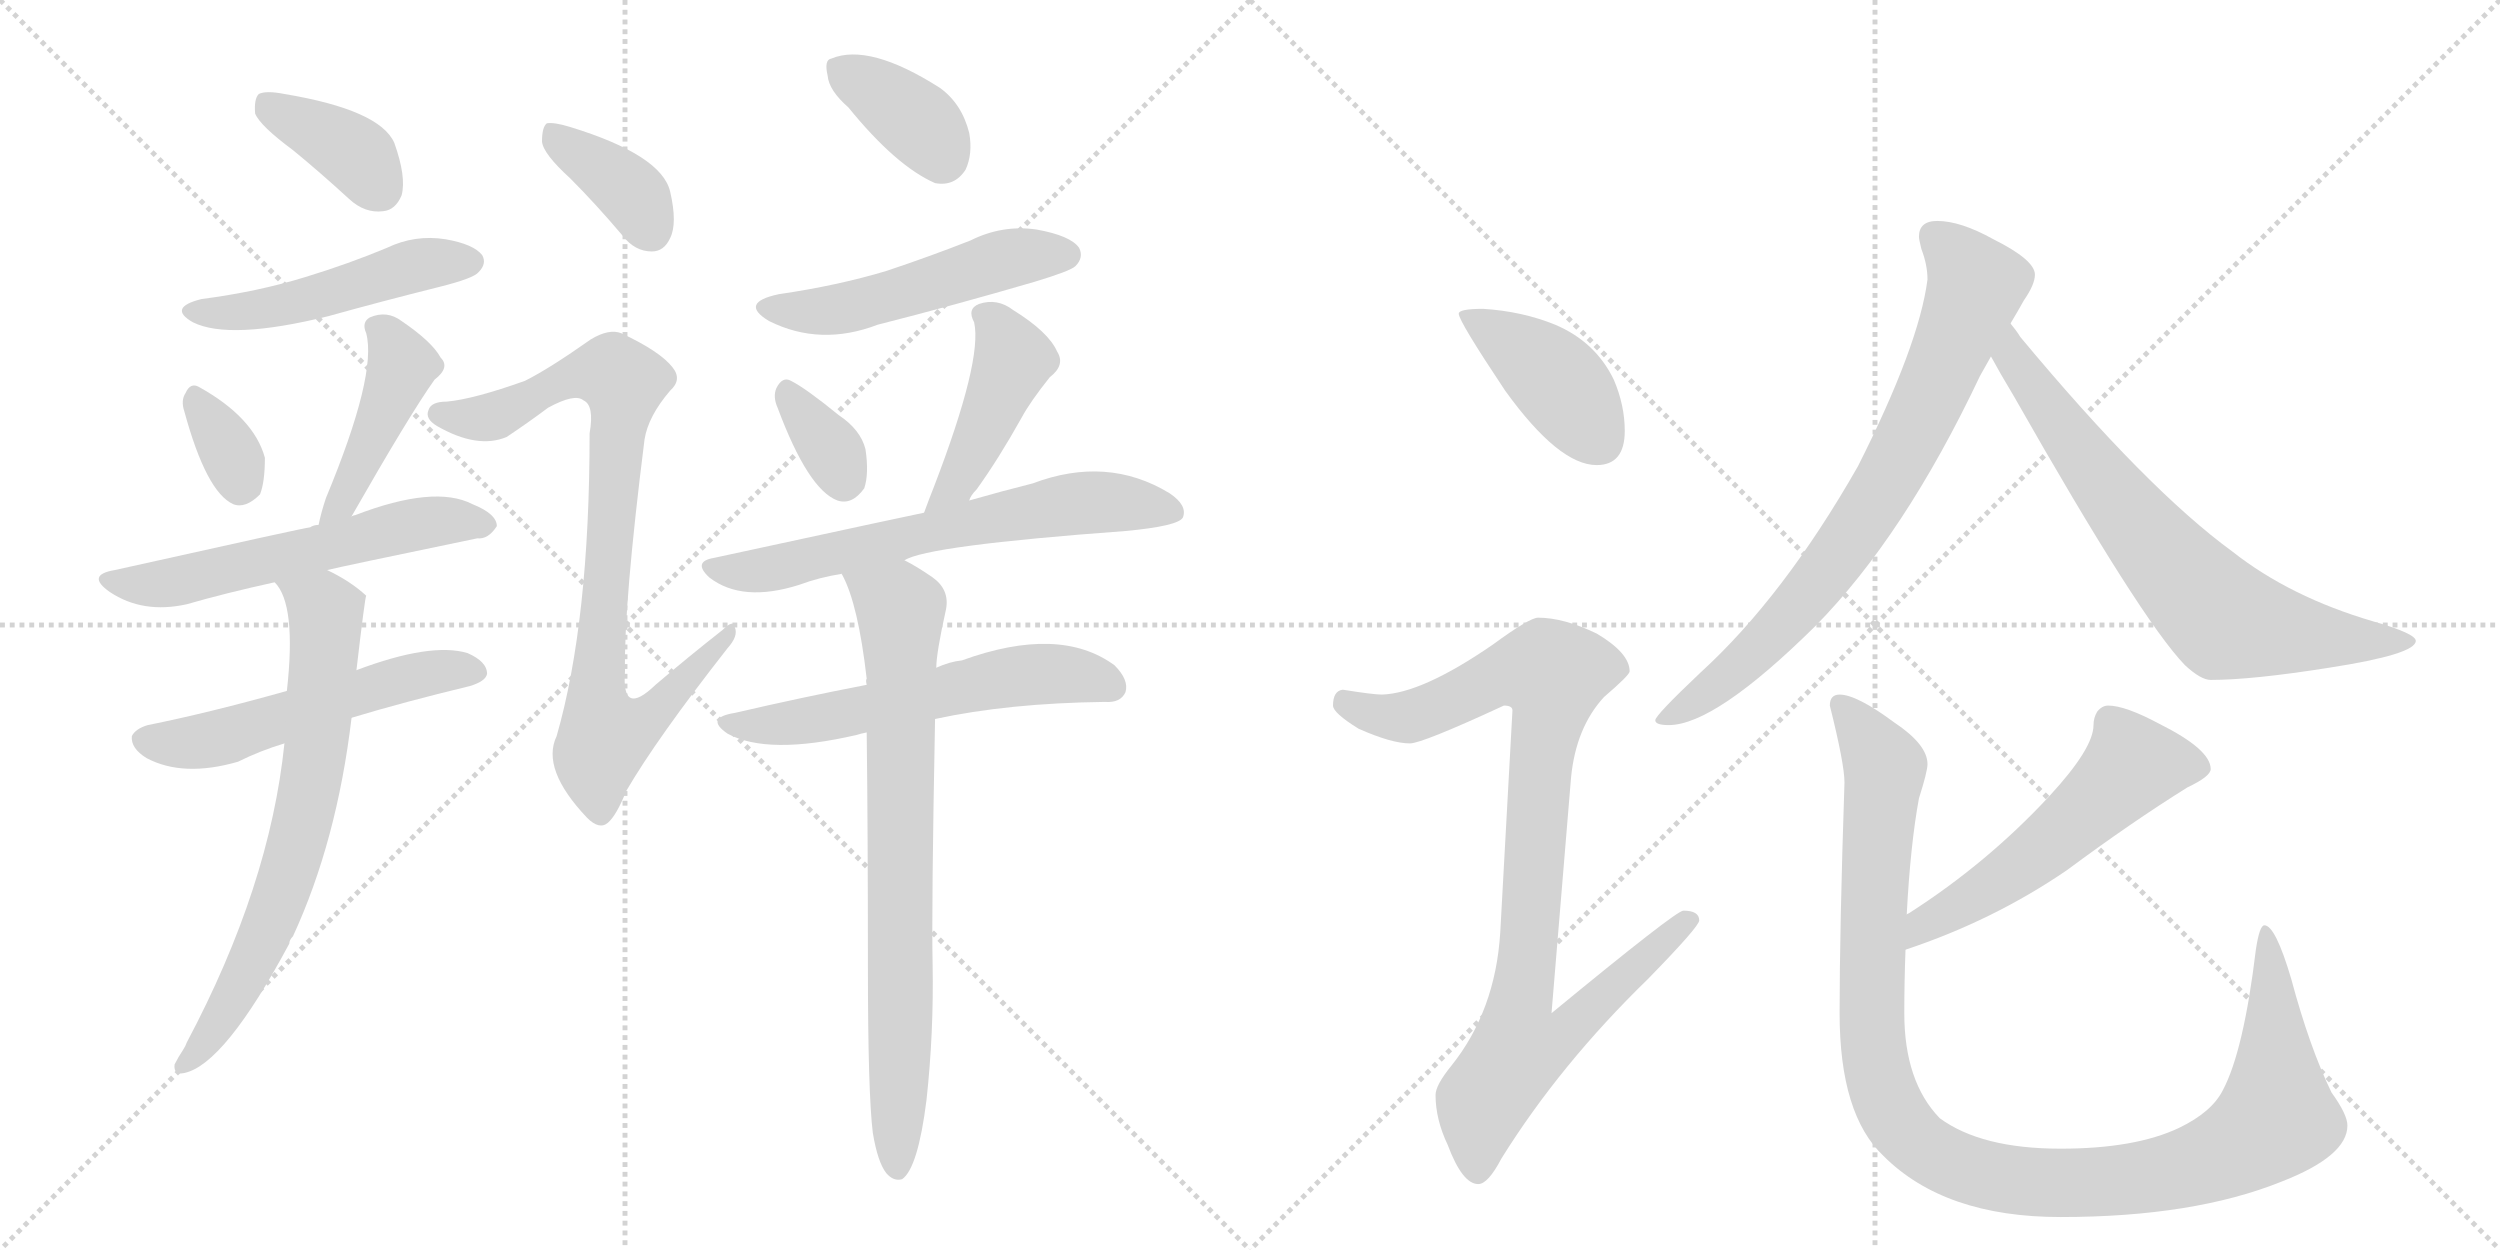 <svg version="1.1" viewBox="0 0 2048 1024" xmlns="http://www.w3.org/2000/svg">
  <g stroke="lightgray" stroke-dasharray="1,1" stroke-width="1" transform="scale(4, 4)">
    <line x1="0" y1="0" x2="256" y2="256"></line>
    <line x1="256" y1="0" x2="0" y2="256"></line>
    <line x1="128" y1="0" x2="128" y2="256"></line>
    <line x1="0" y1="128" x2="256" y2="128"></line>
    <line x1="256" y1="0" x2="512" y2="256"></line>
    <line x1="512" y1="0" x2="256" y2="256"></line>
    <line x1="384" y1="0" x2="384" y2="256"></line>
    <line x1="256" y1="128" x2="512" y2="128"></line>
  </g>
<g transform="scale(1, -1) translate(0, -850)">
   <style type="text/css">
    @keyframes keyframes0 {
      from {
       stroke: black;
       stroke-dashoffset: 377;
       stroke-width: 128;
       }
       55% {
       animation-timing-function: step-end;
       stroke: black;
       stroke-dashoffset: 0;
       stroke-width: 128;
       }
       to {
       stroke: black;
       stroke-width: 1024;
       }
       }
       #make-me-a-hanzi-animation-0 {
         animation: keyframes0 0.557s both;
         animation-delay: 0s;
         animation-timing-function: linear;
       }
    @keyframes keyframes1 {
      from {
       stroke: black;
       stroke-dashoffset: 486;
       stroke-width: 128;
       }
       61% {
       animation-timing-function: step-end;
       stroke: black;
       stroke-dashoffset: 0;
       stroke-width: 128;
       }
       to {
       stroke: black;
       stroke-width: 1024;
       }
       }
       #make-me-a-hanzi-animation-1 {
         animation: keyframes1 0.646s both;
         animation-delay: 0.557s;
         animation-timing-function: linear;
       }
    @keyframes keyframes2 {
      from {
       stroke: black;
       stroke-dashoffset: 332;
       stroke-width: 128;
       }
       52% {
       animation-timing-function: step-end;
       stroke: black;
       stroke-dashoffset: 0;
       stroke-width: 128;
       }
       to {
       stroke: black;
       stroke-width: 1024;
       }
       }
       #make-me-a-hanzi-animation-2 {
         animation: keyframes2 0.52s both;
         animation-delay: 1.202s;
         animation-timing-function: linear;
       }
    @keyframes keyframes3 {
      from {
       stroke: black;
       stroke-dashoffset: 433;
       stroke-width: 128;
       }
       58% {
       animation-timing-function: step-end;
       stroke: black;
       stroke-dashoffset: 0;
       stroke-width: 128;
       }
       to {
       stroke: black;
       stroke-width: 1024;
       }
       }
       #make-me-a-hanzi-animation-3 {
         animation: keyframes3 0.602s both;
         animation-delay: 1.722s;
         animation-timing-function: linear;
       }
    @keyframes keyframes4 {
      from {
       stroke: black;
       stroke-dashoffset: 570;
       stroke-width: 128;
       }
       65% {
       animation-timing-function: step-end;
       stroke: black;
       stroke-dashoffset: 0;
       stroke-width: 128;
       }
       to {
       stroke: black;
       stroke-width: 1024;
       }
       }
       #make-me-a-hanzi-animation-4 {
         animation: keyframes4 0.714s both;
         animation-delay: 2.325s;
         animation-timing-function: linear;
       }
    @keyframes keyframes5 {
      from {
       stroke: black;
       stroke-dashoffset: 536;
       stroke-width: 128;
       }
       64% {
       animation-timing-function: step-end;
       stroke: black;
       stroke-dashoffset: 0;
       stroke-width: 128;
       }
       to {
       stroke: black;
       stroke-width: 1024;
       }
       }
       #make-me-a-hanzi-animation-5 {
         animation: keyframes5 0.686s both;
         animation-delay: 3.039s;
         animation-timing-function: linear;
       }
    @keyframes keyframes6 {
      from {
       stroke: black;
       stroke-dashoffset: 692;
       stroke-width: 128;
       }
       69% {
       animation-timing-function: step-end;
       stroke: black;
       stroke-dashoffset: 0;
       stroke-width: 128;
       }
       to {
       stroke: black;
       stroke-width: 1024;
       }
       }
       #make-me-a-hanzi-animation-6 {
         animation: keyframes6 0.813s both;
         animation-delay: 3.725s;
         animation-timing-function: linear;
       }
    @keyframes keyframes7 {
      from {
       stroke: black;
       stroke-dashoffset: 373;
       stroke-width: 128;
       }
       55% {
       animation-timing-function: step-end;
       stroke: black;
       stroke-dashoffset: 0;
       stroke-width: 128;
       }
       to {
       stroke: black;
       stroke-width: 1024;
       }
       }
       #make-me-a-hanzi-animation-7 {
         animation: keyframes7 0.554s both;
         animation-delay: 4.538s;
         animation-timing-function: linear;
       }
    @keyframes keyframes8 {
      from {
       stroke: black;
       stroke-dashoffset: 845;
       stroke-width: 128;
       }
       73% {
       animation-timing-function: step-end;
       stroke: black;
       stroke-dashoffset: 0;
       stroke-width: 128;
       }
       to {
       stroke: black;
       stroke-width: 1024;
       }
       }
       #make-me-a-hanzi-animation-8 {
         animation: keyframes8 0.938s both;
         animation-delay: 5.092s;
         animation-timing-function: linear;
       }
    @keyframes keyframes9 {
      from {
       stroke: black;
       stroke-dashoffset: 366;
       stroke-width: 128;
       }
       54% {
       animation-timing-function: step-end;
       stroke: black;
       stroke-dashoffset: 0;
       stroke-width: 128;
       }
       to {
       stroke: black;
       stroke-width: 1024;
       }
       }
       #make-me-a-hanzi-animation-9 {
         animation: keyframes9 0.548s both;
         animation-delay: 6.029s;
         animation-timing-function: linear;
       }
    @keyframes keyframes10 {
      from {
       stroke: black;
       stroke-dashoffset: 505;
       stroke-width: 128;
       }
       62% {
       animation-timing-function: step-end;
       stroke: black;
       stroke-dashoffset: 0;
       stroke-width: 128;
       }
       to {
       stroke: black;
       stroke-width: 1024;
       }
       }
       #make-me-a-hanzi-animation-10 {
         animation: keyframes10 0.661s both;
         animation-delay: 6.577s;
         animation-timing-function: linear;
       }
    @keyframes keyframes11 {
      from {
       stroke: black;
       stroke-dashoffset: 339;
       stroke-width: 128;
       }
       52% {
       animation-timing-function: step-end;
       stroke: black;
       stroke-dashoffset: 0;
       stroke-width: 128;
       }
       to {
       stroke: black;
       stroke-width: 1024;
       }
       }
       #make-me-a-hanzi-animation-11 {
         animation: keyframes11 0.526s both;
         animation-delay: 7.238s;
         animation-timing-function: linear;
       }
    @keyframes keyframes12 {
      from {
       stroke: black;
       stroke-dashoffset: 437;
       stroke-width: 128;
       }
       59% {
       animation-timing-function: step-end;
       stroke: black;
       stroke-dashoffset: 0;
       stroke-width: 128;
       }
       to {
       stroke: black;
       stroke-width: 1024;
       }
       }
       #make-me-a-hanzi-animation-12 {
         animation: keyframes12 0.606s both;
         animation-delay: 7.764s;
         animation-timing-function: linear;
       }
    @keyframes keyframes13 {
      from {
       stroke: black;
       stroke-dashoffset: 641;
       stroke-width: 128;
       }
       68% {
       animation-timing-function: step-end;
       stroke: black;
       stroke-dashoffset: 0;
       stroke-width: 128;
       }
       to {
       stroke: black;
       stroke-width: 1024;
       }
       }
       #make-me-a-hanzi-animation-13 {
         animation: keyframes13 0.772s both;
         animation-delay: 8.37s;
         animation-timing-function: linear;
       }
    @keyframes keyframes14 {
      from {
       stroke: black;
       stroke-dashoffset: 576;
       stroke-width: 128;
       }
       65% {
       animation-timing-function: step-end;
       stroke: black;
       stroke-dashoffset: 0;
       stroke-width: 128;
       }
       to {
       stroke: black;
       stroke-width: 1024;
       }
       }
       #make-me-a-hanzi-animation-14 {
         animation: keyframes14 0.719s both;
         animation-delay: 9.141s;
         animation-timing-function: linear;
       }
    @keyframes keyframes15 {
      from {
       stroke: black;
       stroke-dashoffset: 764;
       stroke-width: 128;
       }
       71% {
       animation-timing-function: step-end;
       stroke: black;
       stroke-dashoffset: 0;
       stroke-width: 128;
       }
       to {
       stroke: black;
       stroke-width: 1024;
       }
       }
       #make-me-a-hanzi-animation-15 {
         animation: keyframes15 0.872s both;
         animation-delay: 9.86s;
         animation-timing-function: linear;
       }
    @keyframes keyframes16 {
      from {
       stroke: black;
       stroke-dashoffset: 410;
       stroke-width: 128;
       }
       57% {
       animation-timing-function: step-end;
       stroke: black;
       stroke-dashoffset: 0;
       stroke-width: 128;
       }
       to {
       stroke: black;
       stroke-width: 1024;
       }
       }
       #make-me-a-hanzi-animation-16 {
         animation: keyframes16 0.584s both;
         animation-delay: 10.732s;
         animation-timing-function: linear;
       }
    @keyframes keyframes17 {
      from {
       stroke: black;
       stroke-dashoffset: 919;
       stroke-width: 128;
       }
       75% {
       animation-timing-function: step-end;
       stroke: black;
       stroke-dashoffset: 0;
       stroke-width: 128;
       }
       to {
       stroke: black;
       stroke-width: 1024;
       }
       }
       #make-me-a-hanzi-animation-17 {
         animation: keyframes17 0.998s both;
         animation-delay: 11.315s;
         animation-timing-function: linear;
       }
    @keyframes keyframes18 {
      from {
       stroke: black;
       stroke-dashoffset: 758;
       stroke-width: 128;
       }
       71% {
       animation-timing-function: step-end;
       stroke: black;
       stroke-dashoffset: 0;
       stroke-width: 128;
       }
       to {
       stroke: black;
       stroke-width: 1024;
       }
       }
       #make-me-a-hanzi-animation-18 {
         animation: keyframes18 0.867s both;
         animation-delay: 12.313s;
         animation-timing-function: linear;
       }
    @keyframes keyframes19 {
      from {
       stroke: black;
       stroke-dashoffset: 704;
       stroke-width: 128;
       }
       70% {
       animation-timing-function: step-end;
       stroke: black;
       stroke-dashoffset: 0;
       stroke-width: 128;
       }
       to {
       stroke: black;
       stroke-width: 1024;
       }
       }
       #make-me-a-hanzi-animation-19 {
         animation: keyframes19 0.823s both;
         animation-delay: 13.18s;
         animation-timing-function: linear;
       }
    @keyframes keyframes20 {
      from {
       stroke: black;
       stroke-dashoffset: 544;
       stroke-width: 128;
       }
       64% {
       animation-timing-function: step-end;
       stroke: black;
       stroke-dashoffset: 0;
       stroke-width: 128;
       }
       to {
       stroke: black;
       stroke-width: 1024;
       }
       }
       #make-me-a-hanzi-animation-20 {
         animation: keyframes20 0.693s both;
         animation-delay: 14.003s;
         animation-timing-function: linear;
       }
    @keyframes keyframes21 {
      from {
       stroke: black;
       stroke-dashoffset: 1101;
       stroke-width: 128;
       }
       78% {
       animation-timing-function: step-end;
       stroke: black;
       stroke-dashoffset: 0;
       stroke-width: 128;
       }
       to {
       stroke: black;
       stroke-width: 1024;
       }
       }
       #make-me-a-hanzi-animation-21 {
         animation: keyframes21 1.146s both;
         animation-delay: 14.696s;
         animation-timing-function: linear;
       }
</style>
<path d="M 240 727 Q 262 709 286 687 Q 299 675 314 677 Q 324 678 329 690 Q 333 705 323 733 Q 311 760 233 773 Q 218 776 212 773 Q 208 769 209 757 Q 213 747 240 727 Z" fill="lightgray"></path> 
<path d="M 165 605 Q 137 598 158 586 Q 188 571 269 591 Q 312 603 360 615 Q 388 622 392 627 Q 399 634 395 641 Q 388 650 365 654 Q 340 658 317 647 Q 286 634 250 623 Q 211 611 165 605 Z" fill="lightgray"></path> 
<path d="M 151 513 Q 169 447 191 437 Q 201 433 213 445 Q 217 455 217 475 Q 208 508 163 533 Q 156 537 152 528 Q 148 522 151 513 Z" fill="lightgray"></path> 
<path d="M 288 427 Q 336 511 356 539 Q 369 549 361 557 Q 354 570 329 587 Q 317 596 303 590 Q 296 586 300 577 Q 309 543 267 442 Q 263 430 261 420 C 254 391 273 401 288 427 Z" fill="lightgray"></path> 
<path d="M 268 383 Q 280 386 391 409 Q 400 408 407 419 Q 407 429 387 437 Q 356 453 291 428 Q 290 428 288 427 L 261 420 Q 257 420 254 418 Q 251 418 94 383 Q 70 379 90 365 Q 117 347 153 355 Q 184 364 225 373 L 268 383 Z" fill="lightgray"></path> 
<path d="M 288 262 Q 331 275 385 288 Q 398 292 399 298 Q 399 308 383 315 Q 353 324 292 301 L 235 284 Q 171 266 121 256 Q 111 253 108 247 Q 107 237 120 229 Q 150 213 195 226 Q 213 235 233 241 L 288 262 Z" fill="lightgray"></path> 
<path d="M 233 241 Q 221 124 153 -4 Q 152 -7 150 -10 Q 146 -16 143 -22 Q 142 -31 151 -29 Q 184 -22 237 77 Q 237 80 240 83 Q 276 161 288 262 L 292 301 Q 299 361 300 362 Q 287 374 268 383 C 242 397 209 399 225 373 Q 243 355 235 284 L 233 241 Z" fill="lightgray"></path> 
<path d="M 467 704 Q 488 683 510 657 Q 520 644 534 644 Q 544 644 549 655 Q 555 667 549 693 Q 542 723 467 746 Q 454 750 448 749 Q 444 746 444 734 Q 445 724 467 704 Z" fill="lightgray"></path> 
<path d="M 430 538 Q 388 523 366 521 Q 353 521 351 514 Q 348 507 358 501 Q 391 482 415 492 Q 433 504 449 516 Q 471 528 478 522 Q 487 518 483 495 Q 483 341 456 247 Q 443 220 481 180 Q 491 170 498 176 Q 505 182 513 202 Q 538 245 596 319 Q 605 329 602 336 Q 601 343 592 334 Q 564 312 537 289 Q 509 262 512 300 Q 511 355 528 490 Q 531 509 549 530 Q 559 539 551 549 Q 541 562 509 577 Q 499 581 484 572 Q 450 548 430 538 Z" fill="lightgray"></path> 
<path d="M 695 762 Q 734 714 766 700 Q 782 697 791 711 Q 797 724 794 741 Q 788 765 770 778 Q 712 815 681 802 Q 675 801 678 788 Q 679 776 695 762 Z" fill="lightgray"></path> 
<path d="M 638 609 Q 605 602 630 587 Q 672 566 719 584 Q 782 600 847 619 Q 877 628 881 632 Q 888 639 884 647 Q 877 657 849 662 Q 821 666 795 653 Q 762 640 726 628 Q 686 616 638 609 Z" fill="lightgray"></path> 
<path d="M 637 516 Q 662 449 686 440 Q 698 436 708 450 Q 712 462 709 482 Q 705 498 687 510 Q 660 532 648 538 Q 641 542 636 532 Q 633 525 637 516 Z" fill="lightgray"></path> 
<path d="M 794 440 Q 795 444 800 449 Q 818 474 837 508 Q 844 521 860 541 Q 873 551 866 562 Q 859 578 830 596 Q 817 606 802 601 Q 792 597 798 586 Q 805 555 765 451 Q 761 441 757 430 C 747 402 780 414 794 440 Z" fill="lightgray"></path> 
<path d="M 741 391 Q 759 403 922 415 Q 965 419 969 426 Q 973 436 958 446 Q 907 477 846 454 Q 822 448 794 440 L 757 430 Q 756 430 585 393 Q 567 390 581 377 Q 608 356 655 371 Q 671 377 690 380 L 741 391 Z" fill="lightgray"></path> 
<path d="M 766 261 Q 826 274 905 275 Q 918 274 922 283 Q 925 293 913 305 Q 868 338 788 309 Q 778 308 767 303 L 710 289 Q 658 279 602 266 Q 577 262 596 249 Q 629 231 702 248 Q 705 249 710 250 L 766 261 Z" fill="lightgray"></path> 
<path d="M 715 -78 Q 719 -102 726 -111 Q 732 -118 739 -116 Q 752 -107 759 -51 Q 765 4 764 60 Q 763 105 766 261 L 767 303 Q 767 315 775 351 Q 778 367 764 377 Q 751 386 741 391 C 715 406 679 408 690 380 Q 689 380 690 379 Q 703 355 710 294 Q 709 293 710 289 L 710 250 Q 711 168 711 57 Q 711 -45 715 -78 Z" fill="lightgray"></path> 
<path d="M 1215 597 Q 1195 597 1195 593 Q 1195 587 1233 530 Q 1277 469 1308 469 Q 1331 469 1331 497 Q 1331 518 1322 539 Q 1307 570 1274 584 Q 1247 595 1215 597 Z" fill="lightgray"></path> 
<path d="M 1260 344 Q 1253 344 1223 322 Q 1165 282 1132 281 Q 1125 281 1100 285 Q 1092 284 1092 272 Q 1092 266 1113 253 Q 1140 241 1155 241 Q 1165 241 1232 272 Q 1239 272 1239 268 L 1229 86 Q 1225 22 1189 -23 Q 1176 -39 1176 -47 Q 1176 -67 1186 -88 Q 1198 -120 1211 -120 Q 1219 -120 1230 -99 Q 1278 -22 1350 48 Q 1392 91 1392 96 Q 1392 104 1379 104 Q 1373 104 1271 20 L 1287 213 Q 1291 254 1314 279 Q 1335 297 1335 300 Q 1335 315 1308 331 Q 1281 344 1260 344 Z" fill="lightgray"></path> 
<path d="M 1587 669 Q 1572 669 1572 656 Q 1572 654 1574 646 Q 1579 633 1579 621 Q 1572 567 1522 468 Q 1461 361 1393 299 Q 1356 264 1356 260 Q 1356 256 1367 256 Q 1405 256 1487 337 Q 1560 411 1622 542 Q 1626 549 1631 558 L 1647 585 Q 1653 595 1658 604 Q 1667 617 1667 625 Q 1667 637 1633 654 Q 1606 669 1587 669 Z" fill="lightgray"></path> 
<path d="M 1631 558 Q 1638 545 1650 525 Q 1754 342 1790 305 Q 1803 293 1811 293 Q 1845 293 1908 303 Q 1979 314 1979 325 Q 1979 331 1944 341 Q 1876 361 1829 398 Q 1759 449 1655 574 Q 1652 579 1647 585 C 1629 609 1616 584 1631 558 Z" fill="lightgray"></path> 
<path d="M 1727 272 Q 1722 272 1718 267 Q 1715 262 1715 256 Q 1715 237 1679 198 Q 1628 143 1564 102 L 1562 101 C 1536 85 1533 62 1561 72 Q 1633 96 1693 137 Q 1747 177 1792 205 Q 1811 214 1811 220 Q 1811 236 1769 257 Q 1741 272 1727 272 Z" fill="lightgray"></path> 
<path d="M 1562 101 Q 1565 158 1572 196 Q 1579 218 1579 224 Q 1579 240 1552 258 Q 1521 281 1507 281 Q 1499 281 1499 272 Q 1511 224 1511 209 Q 1507 89 1507 20 Q 1507 -63 1543 -97 Q 1593 -147 1688 -147 Q 1797 -147 1869 -118 Q 1923 -97 1923 -72 Q 1923 -63 1910 -45 Q 1892 -8 1877 48 Q 1864 92 1855 92 Q 1851 92 1848 72 Q 1838 -11 1821 -43 Q 1812 -61 1785 -74 Q 1749 -91 1688 -91 Q 1623 -91 1589 -66 Q 1560 -36 1560 20 Q 1560 46 1561 72 L 1562 101 Z" fill="lightgray"></path> 
      <clipPath id="make-me-a-hanzi-clip-0">
      <path d="M 240 727 Q 262 709 286 687 Q 299 675 314 677 Q 324 678 329 690 Q 333 705 323 733 Q 311 760 233 773 Q 218 776 212 773 Q 208 769 209 757 Q 213 747 240 727 Z" fill="lightgray"></path>
      </clipPath>
      <path clip-path="url(#make-me-a-hanzi-clip-0)" d="M 217 767 L 290 725 L 311 695 " fill="none" id="make-me-a-hanzi-animation-0" stroke-dasharray="249 498" stroke-linecap="round"></path>

      <clipPath id="make-me-a-hanzi-clip-1">
      <path d="M 165 605 Q 137 598 158 586 Q 188 571 269 591 Q 312 603 360 615 Q 388 622 392 627 Q 399 634 395 641 Q 388 650 365 654 Q 340 658 317 647 Q 286 634 250 623 Q 211 611 165 605 Z" fill="lightgray"></path>
      </clipPath>
      <path clip-path="url(#make-me-a-hanzi-clip-1)" d="M 160 596 L 216 596 L 339 632 L 385 636 " fill="none" id="make-me-a-hanzi-animation-1" stroke-dasharray="358 716" stroke-linecap="round"></path>

      <clipPath id="make-me-a-hanzi-clip-2">
      <path d="M 151 513 Q 169 447 191 437 Q 201 433 213 445 Q 217 455 217 475 Q 208 508 163 533 Q 156 537 152 528 Q 148 522 151 513 Z" fill="lightgray"></path>
      </clipPath>
      <path clip-path="url(#make-me-a-hanzi-clip-2)" d="M 162 520 L 192 473 L 196 453 " fill="none" id="make-me-a-hanzi-animation-2" stroke-dasharray="204 408" stroke-linecap="round"></path>

      <clipPath id="make-me-a-hanzi-clip-3">
      <path d="M 288 427 Q 336 511 356 539 Q 369 549 361 557 Q 354 570 329 587 Q 317 596 303 590 Q 296 586 300 577 Q 309 543 267 442 Q 263 430 261 420 C 254 391 273 401 288 427 Z" fill="lightgray"></path>
      </clipPath>
      <path clip-path="url(#make-me-a-hanzi-clip-3)" d="M 311 581 L 324 564 L 327 542 L 283 442 L 267 424 " fill="none" id="make-me-a-hanzi-animation-3" stroke-dasharray="305 610" stroke-linecap="round"></path>

      <clipPath id="make-me-a-hanzi-clip-4">
      <path d="M 268 383 Q 280 386 391 409 Q 400 408 407 419 Q 407 429 387 437 Q 356 453 291 428 Q 290 428 288 427 L 261 420 Q 257 420 254 418 Q 251 418 94 383 Q 70 379 90 365 Q 117 347 153 355 Q 184 364 225 373 L 268 383 Z" fill="lightgray"></path>
      </clipPath>
      <path clip-path="url(#make-me-a-hanzi-clip-4)" d="M 90 374 L 142 373 L 337 420 L 398 420 " fill="none" id="make-me-a-hanzi-animation-4" stroke-dasharray="442 884" stroke-linecap="round"></path>

      <clipPath id="make-me-a-hanzi-clip-5">
      <path d="M 288 262 Q 331 275 385 288 Q 398 292 399 298 Q 399 308 383 315 Q 353 324 292 301 L 235 284 Q 171 266 121 256 Q 111 253 108 247 Q 107 237 120 229 Q 150 213 195 226 Q 213 235 233 241 L 288 262 Z" fill="lightgray"></path>
      </clipPath>
      <path clip-path="url(#make-me-a-hanzi-clip-5)" d="M 119 245 L 181 245 L 325 293 L 391 300 " fill="none" id="make-me-a-hanzi-animation-5" stroke-dasharray="408 816" stroke-linecap="round"></path>

      <clipPath id="make-me-a-hanzi-clip-6">
      <path d="M 233 241 Q 221 124 153 -4 Q 152 -7 150 -10 Q 146 -16 143 -22 Q 142 -31 151 -29 Q 184 -22 237 77 Q 237 80 240 83 Q 276 161 288 262 L 292 301 Q 299 361 300 362 Q 287 374 268 383 C 242 397 209 399 225 373 Q 243 355 235 284 L 233 241 Z" fill="lightgray"></path>
      </clipPath>
      <path clip-path="url(#make-me-a-hanzi-clip-6)" d="M 233 373 L 267 349 L 260 241 L 249 180 L 215 76 L 186 23 L 152 -20 " fill="none" id="make-me-a-hanzi-animation-6" stroke-dasharray="564 1128" stroke-linecap="round"></path>

      <clipPath id="make-me-a-hanzi-clip-7">
      <path d="M 467 704 Q 488 683 510 657 Q 520 644 534 644 Q 544 644 549 655 Q 555 667 549 693 Q 542 723 467 746 Q 454 750 448 749 Q 444 746 444 734 Q 445 724 467 704 Z" fill="lightgray"></path>
      </clipPath>
      <path clip-path="url(#make-me-a-hanzi-clip-7)" d="M 452 740 L 510 699 L 534 660 " fill="none" id="make-me-a-hanzi-animation-7" stroke-dasharray="245 490" stroke-linecap="round"></path>

      <clipPath id="make-me-a-hanzi-clip-8">
      <path d="M 430 538 Q 388 523 366 521 Q 353 521 351 514 Q 348 507 358 501 Q 391 482 415 492 Q 433 504 449 516 Q 471 528 478 522 Q 487 518 483 495 Q 483 341 456 247 Q 443 220 481 180 Q 491 170 498 176 Q 505 182 513 202 Q 538 245 596 319 Q 605 329 602 336 Q 601 343 592 334 Q 564 312 537 289 Q 509 262 512 300 Q 511 355 528 490 Q 531 509 549 530 Q 559 539 551 549 Q 541 562 509 577 Q 499 581 484 572 Q 450 548 430 538 Z" fill="lightgray"></path>
      </clipPath>
      <path clip-path="url(#make-me-a-hanzi-clip-8)" d="M 360 511 L 404 509 L 470 542 L 490 546 L 510 537 L 490 301 L 495 246 L 518 254 L 545 274 L 598 332 " fill="none" id="make-me-a-hanzi-animation-8" stroke-dasharray="717 1434" stroke-linecap="round"></path>

      <clipPath id="make-me-a-hanzi-clip-9">
      <path d="M 695 762 Q 734 714 766 700 Q 782 697 791 711 Q 797 724 794 741 Q 788 765 770 778 Q 712 815 681 802 Q 675 801 678 788 Q 679 776 695 762 Z" fill="lightgray"></path>
      </clipPath>
      <path clip-path="url(#make-me-a-hanzi-clip-9)" d="M 689 793 L 745 756 L 771 722 " fill="none" id="make-me-a-hanzi-animation-9" stroke-dasharray="238 476" stroke-linecap="round"></path>

      <clipPath id="make-me-a-hanzi-clip-10">
      <path d="M 638 609 Q 605 602 630 587 Q 672 566 719 584 Q 782 600 847 619 Q 877 628 881 632 Q 888 639 884 647 Q 877 657 849 662 Q 821 666 795 653 Q 762 640 726 628 Q 686 616 638 609 Z" fill="lightgray"></path>
      </clipPath>
      <path clip-path="url(#make-me-a-hanzi-clip-10)" d="M 631 599 L 655 594 L 692 597 L 830 639 L 873 641 " fill="none" id="make-me-a-hanzi-animation-10" stroke-dasharray="377 754" stroke-linecap="round"></path>

      <clipPath id="make-me-a-hanzi-clip-11">
      <path d="M 637 516 Q 662 449 686 440 Q 698 436 708 450 Q 712 462 709 482 Q 705 498 687 510 Q 660 532 648 538 Q 641 542 636 532 Q 633 525 637 516 Z" fill="lightgray"></path>
      </clipPath>
      <path clip-path="url(#make-me-a-hanzi-clip-11)" d="M 646 527 L 684 477 L 691 458 " fill="none" id="make-me-a-hanzi-animation-11" stroke-dasharray="211 422" stroke-linecap="round"></path>

      <clipPath id="make-me-a-hanzi-clip-12">
      <path d="M 794 440 Q 795 444 800 449 Q 818 474 837 508 Q 844 521 860 541 Q 873 551 866 562 Q 859 578 830 596 Q 817 606 802 601 Q 792 597 798 586 Q 805 555 765 451 Q 761 441 757 430 C 747 402 780 414 794 440 Z" fill="lightgray"></path>
      </clipPath>
      <path clip-path="url(#make-me-a-hanzi-clip-12)" d="M 810 591 L 830 554 L 789 464 L 763 434 " fill="none" id="make-me-a-hanzi-animation-12" stroke-dasharray="309 618" stroke-linecap="round"></path>

      <clipPath id="make-me-a-hanzi-clip-13">
      <path d="M 741 391 Q 759 403 922 415 Q 965 419 969 426 Q 973 436 958 446 Q 907 477 846 454 Q 822 448 794 440 L 757 430 Q 756 430 585 393 Q 567 390 581 377 Q 608 356 655 371 Q 671 377 690 380 L 741 391 Z" fill="lightgray"></path>
      </clipPath>
      <path clip-path="url(#make-me-a-hanzi-clip-13)" d="M 583 385 L 642 386 L 874 437 L 919 438 L 962 431 " fill="none" id="make-me-a-hanzi-animation-13" stroke-dasharray="513 1026" stroke-linecap="round"></path>

      <clipPath id="make-me-a-hanzi-clip-14">
      <path d="M 766 261 Q 826 274 905 275 Q 918 274 922 283 Q 925 293 913 305 Q 868 338 788 309 Q 778 308 767 303 L 710 289 Q 658 279 602 266 Q 577 262 596 249 Q 629 231 702 248 Q 705 249 710 250 L 766 261 Z" fill="lightgray"></path>
      </clipPath>
      <path clip-path="url(#make-me-a-hanzi-clip-14)" d="M 597 258 L 670 260 L 838 297 L 887 296 L 911 287 " fill="none" id="make-me-a-hanzi-animation-14" stroke-dasharray="448 896" stroke-linecap="round"></path>

      <clipPath id="make-me-a-hanzi-clip-15">
      <path d="M 715 -78 Q 719 -102 726 -111 Q 732 -118 739 -116 Q 752 -107 759 -51 Q 765 4 764 60 Q 763 105 766 261 L 767 303 Q 767 315 775 351 Q 778 367 764 377 Q 751 386 741 391 C 715 406 679 408 690 380 Q 689 380 690 379 Q 703 355 710 294 Q 709 293 710 289 L 710 250 Q 711 168 711 57 Q 711 -45 715 -78 Z" fill="lightgray"></path>
      </clipPath>
      <path clip-path="url(#make-me-a-hanzi-clip-15)" d="M 697 380 L 738 350 L 735 -107 " fill="none" id="make-me-a-hanzi-animation-15" stroke-dasharray="636 1272" stroke-linecap="round"></path>

      <clipPath id="make-me-a-hanzi-clip-16">
      <path d="M 1215 597 Q 1195 597 1195 593 Q 1195 587 1233 530 Q 1277 469 1308 469 Q 1331 469 1331 497 Q 1331 518 1322 539 Q 1307 570 1274 584 Q 1247 595 1215 597 Z" fill="lightgray"></path>
      </clipPath>
      <path clip-path="url(#make-me-a-hanzi-clip-16)" d="M 1199 592 L 1276 538 L 1310 489 " fill="none" id="make-me-a-hanzi-animation-16" stroke-dasharray="282 564" stroke-linecap="round"></path>

      <clipPath id="make-me-a-hanzi-clip-17">
      <path d="M 1260 344 Q 1253 344 1223 322 Q 1165 282 1132 281 Q 1125 281 1100 285 Q 1092 284 1092 272 Q 1092 266 1113 253 Q 1140 241 1155 241 Q 1165 241 1232 272 Q 1239 272 1239 268 L 1229 86 Q 1225 22 1189 -23 Q 1176 -39 1176 -47 Q 1176 -67 1186 -88 Q 1198 -120 1211 -120 Q 1219 -120 1230 -99 Q 1278 -22 1350 48 Q 1392 91 1392 96 Q 1392 104 1379 104 Q 1373 104 1271 20 L 1287 213 Q 1291 254 1314 279 Q 1335 297 1335 300 Q 1335 315 1308 331 Q 1281 344 1260 344 Z" fill="lightgray"></path>
      </clipPath>
      <path clip-path="url(#make-me-a-hanzi-clip-17)" d="M 1103 274 L 1128 264 L 1157 263 L 1228 297 L 1272 298 L 1246 30 L 1284 26 L 1292 17 L 1272 -3 L 1243 -11 L 1215 -52 L 1210 -109 " fill="none" id="make-me-a-hanzi-animation-17" stroke-dasharray="791 1582" stroke-linecap="round"></path>

      <clipPath id="make-me-a-hanzi-clip-18">
      <path d="M 1587 669 Q 1572 669 1572 656 Q 1572 654 1574 646 Q 1579 633 1579 621 Q 1572 567 1522 468 Q 1461 361 1393 299 Q 1356 264 1356 260 Q 1356 256 1367 256 Q 1405 256 1487 337 Q 1560 411 1622 542 Q 1626 549 1631 558 L 1647 585 Q 1653 595 1658 604 Q 1667 617 1667 625 Q 1667 637 1633 654 Q 1606 669 1587 669 Z" fill="lightgray"></path>
      </clipPath>
      <path clip-path="url(#make-me-a-hanzi-clip-18)" d="M 1584 657 L 1619 616 L 1548 459 L 1465 344 L 1413 294 L 1362 259 " fill="none" id="make-me-a-hanzi-animation-18" stroke-dasharray="630 1260" stroke-linecap="round"></path>

      <clipPath id="make-me-a-hanzi-clip-19">
      <path d="M 1631 558 Q 1638 545 1650 525 Q 1754 342 1790 305 Q 1803 293 1811 293 Q 1845 293 1908 303 Q 1979 314 1979 325 Q 1979 331 1944 341 Q 1876 361 1829 398 Q 1759 449 1655 574 Q 1652 579 1647 585 C 1629 609 1616 584 1631 558 Z" fill="lightgray"></path>
      </clipPath>
      <path clip-path="url(#make-me-a-hanzi-clip-19)" d="M 1646 576 L 1653 551 L 1685 504 L 1768 399 L 1820 344 L 1917 325 L 1974 325 " fill="none" id="make-me-a-hanzi-animation-19" stroke-dasharray="576 1152" stroke-linecap="round"></path>

      <clipPath id="make-me-a-hanzi-clip-20">
      <path d="M 1727 272 Q 1722 272 1718 267 Q 1715 262 1715 256 Q 1715 237 1679 198 Q 1628 143 1564 102 L 1562 101 C 1536 85 1533 62 1561 72 Q 1633 96 1693 137 Q 1747 177 1792 205 Q 1811 214 1811 220 Q 1811 236 1769 257 Q 1741 272 1727 272 Z" fill="lightgray"></path>
      </clipPath>
      <path clip-path="url(#make-me-a-hanzi-clip-20)" d="M 1802 222 L 1747 224 L 1651 137 L 1576 92 L 1567 79 " fill="none" id="make-me-a-hanzi-animation-20" stroke-dasharray="416 832" stroke-linecap="round"></path>

      <clipPath id="make-me-a-hanzi-clip-21">
      <path d="M 1562 101 Q 1565 158 1572 196 Q 1579 218 1579 224 Q 1579 240 1552 258 Q 1521 281 1507 281 Q 1499 281 1499 272 Q 1511 224 1511 209 Q 1507 89 1507 20 Q 1507 -63 1543 -97 Q 1593 -147 1688 -147 Q 1797 -147 1869 -118 Q 1923 -97 1923 -72 Q 1923 -63 1910 -45 Q 1892 -8 1877 48 Q 1864 92 1855 92 Q 1851 92 1848 72 Q 1838 -11 1821 -43 Q 1812 -61 1785 -74 Q 1749 -91 1688 -91 Q 1623 -91 1589 -66 Q 1560 -36 1560 20 Q 1560 46 1561 72 L 1562 101 Z" fill="lightgray"></path>
      </clipPath>
      <path clip-path="url(#make-me-a-hanzi-clip-21)" d="M 1509 271 L 1544 221 L 1533 38 L 1540 -36 L 1559 -74 L 1596 -102 L 1647 -117 L 1732 -117 L 1803 -103 L 1848 -80 L 1865 -66 L 1862 54 L 1856 88 " fill="none" id="make-me-a-hanzi-animation-21" stroke-dasharray="973 1946" stroke-linecap="round"></path>

</g>
</svg>
